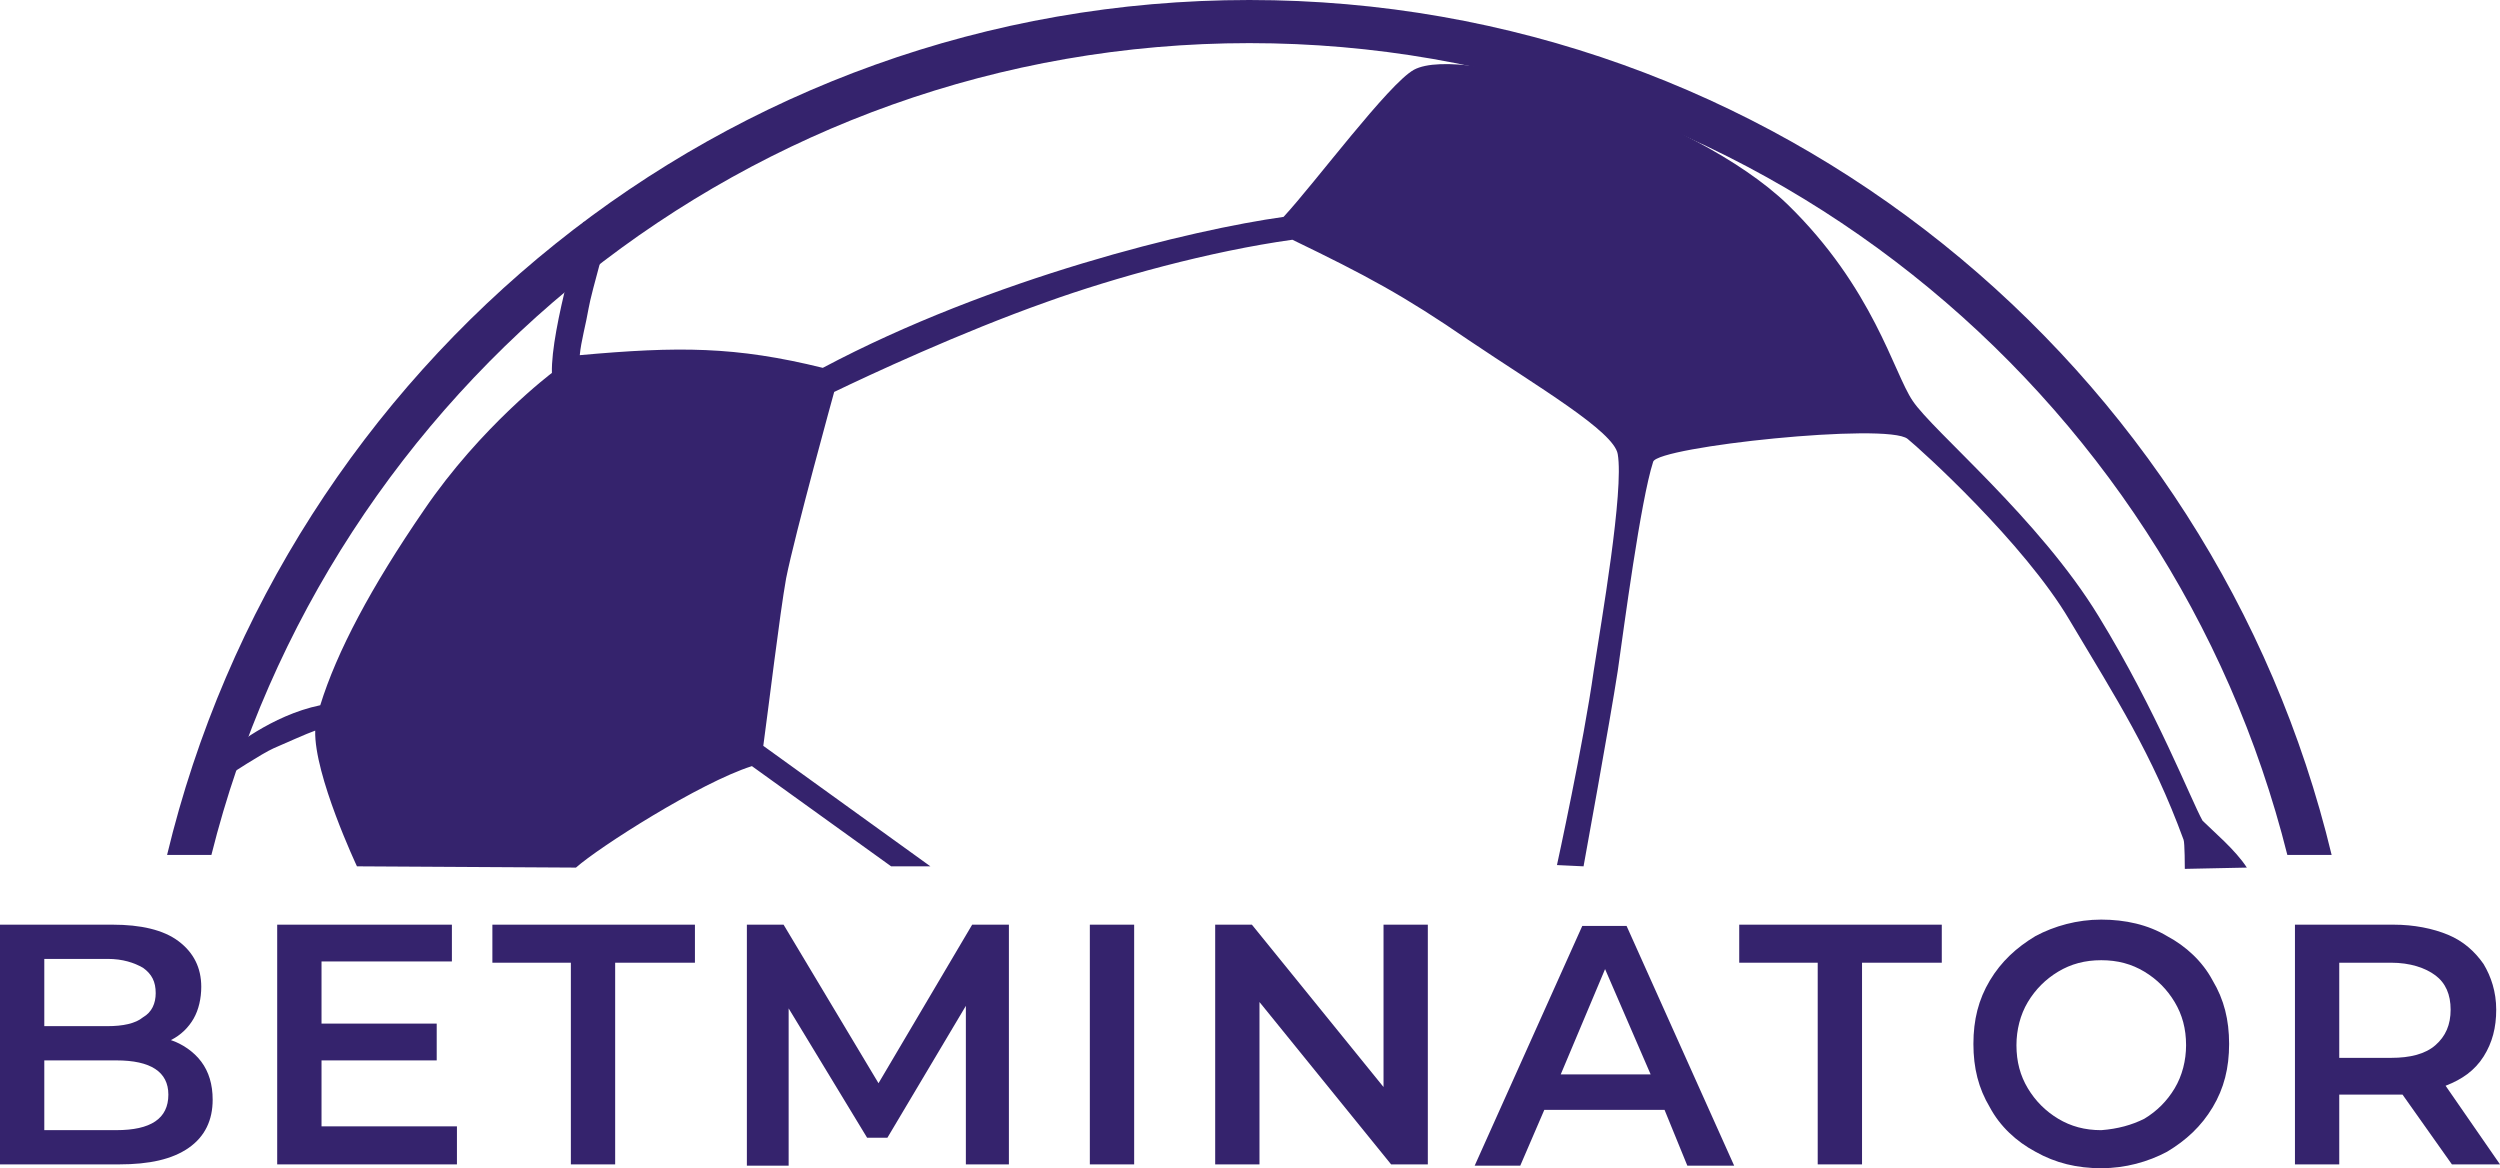 <svg width="107" height="50" viewBox="0 0 107 50" fill="none" xmlns="http://www.w3.org/2000/svg">
<path d="M96.165 37.133C95.677 36.373 94.702 35.559 94.269 35.125C93.781 34.256 92.318 30.456 89.826 26.384C87.28 22.204 82.729 18.458 81.862 17.155C81.049 15.961 80.183 12.323 76.499 8.74C72.49 4.886 62.629 1.846 60.516 2.986C59.433 3.583 56.291 7.818 54.936 9.283C51.035 9.826 42.475 11.889 35.216 15.744C31.477 14.821 29.04 14.821 24.814 15.201C24.868 14.604 25.085 13.844 25.193 13.192C25.301 12.541 26.168 9.5 26.168 9.5H24.976C24.976 9.5 23.568 14.061 23.622 15.961C23.622 15.961 20.588 18.241 18.15 21.824C15.874 25.136 14.412 27.904 13.707 30.184C11.595 30.619 9.861 32.085 9.861 32.085L9.807 33.17C9.807 33.17 11.215 32.247 11.703 32.03C12.082 31.867 13.166 31.379 13.491 31.27C13.437 33.17 15.278 37.079 15.278 37.079L24.651 37.133C25.626 36.265 29.96 33.496 32.182 32.79L38.141 37.079H39.821L32.669 31.922C32.886 30.347 33.374 26.276 33.645 24.756C34.024 22.855 35.703 16.775 35.703 16.775C37.166 16.069 41.121 14.224 44.805 12.921C47.676 11.889 51.794 10.749 55.315 10.261C58.458 11.781 60.083 12.649 62.846 14.549C65.826 16.558 69.076 18.458 69.239 19.435C69.51 21.01 68.535 26.601 68.21 28.719C67.776 31.813 66.638 37.025 66.638 37.025L67.776 37.079C67.776 37.079 68.914 30.836 69.239 28.719C69.51 26.819 70.214 21.444 70.756 19.761C70.973 19.11 80.779 18.078 81.645 18.784C82.187 19.218 86.63 23.235 88.58 26.547C90.585 29.913 92.102 32.247 93.456 35.939C93.51 36.048 93.51 37.188 93.51 37.188L96.165 37.133Z" fill="#35236D"/>
<path d="M9.048 36.591C14.032 16.667 32.073 1.846 53.473 1.846C74.873 1.846 92.914 16.667 97.898 36.591H99.794C94.756 15.635 75.902 0 53.473 0C30.989 0 12.19 15.635 7.151 36.591H9.048Z" fill="#35236D"/>
<path d="M8.614 45.439C8.939 45.873 9.102 46.416 9.102 47.068C9.102 47.936 8.777 48.642 8.072 49.131C7.368 49.619 6.393 49.836 5.093 49.836H0V39.576H4.822C6.014 39.576 6.989 39.793 7.639 40.282C8.289 40.77 8.614 41.422 8.614 42.236C8.614 42.724 8.506 43.213 8.289 43.593C8.072 43.973 7.747 44.299 7.314 44.516C7.801 44.679 8.289 45.005 8.614 45.439ZM1.896 41.096V43.919H4.605C5.255 43.919 5.797 43.81 6.122 43.539C6.501 43.322 6.664 42.942 6.664 42.507C6.664 42.019 6.501 41.693 6.122 41.422C5.743 41.204 5.255 41.041 4.605 41.041H1.896V41.096ZM7.206 46.85C7.206 45.873 6.447 45.385 4.984 45.385H1.896V48.37H4.984C6.447 48.37 7.206 47.882 7.206 46.85Z" fill="#35236D"/>
<path d="M19.557 48.262V49.836H11.864V39.576H19.341V41.15H13.761V43.81H18.691V45.385H13.761V48.208H19.557V48.262Z" fill="#35236D"/>
<path d="M24.487 41.204H21.074V39.576H29.743V41.204H26.329V49.836H24.433V41.204H24.487Z" fill="#35236D"/>
<path d="M41.339 49.836V43.05L37.98 48.696H37.113L33.754 43.159V49.891H31.966V39.576H33.537L37.6 46.362L41.609 39.576H43.181V49.836H41.339Z" fill="#35236D"/>
<path d="M46.645 39.576H48.542V49.836H46.645V39.576Z" fill="#35236D"/>
<path d="M61.111 39.576V49.836H59.54L53.906 42.887V49.836H52.01V39.576H53.581L59.215 46.525V39.576H61.111Z" fill="#35236D"/>
<path d="M71.243 47.503H66.096L65.067 49.891H63.116L67.721 39.631H69.618L74.222 49.891H72.218L71.243 47.503ZM70.647 45.983L68.697 41.477L66.8 45.983H70.647Z" fill="#35236D"/>
<path d="M77.853 41.204H74.439V39.576H83.108V41.204H79.695V49.836H77.798V41.204H77.853Z" fill="#35236D"/>
<path d="M87.117 49.294C86.304 48.86 85.6 48.208 85.166 47.394C84.679 46.58 84.462 45.711 84.462 44.68C84.462 43.648 84.679 42.78 85.166 41.965C85.654 41.151 86.304 40.554 87.117 40.065C87.929 39.631 88.904 39.359 89.934 39.359C90.963 39.359 91.938 39.577 92.751 40.065C93.564 40.499 94.268 41.151 94.701 41.965C95.189 42.78 95.406 43.648 95.406 44.68C95.406 45.711 95.189 46.58 94.701 47.394C94.214 48.208 93.564 48.806 92.751 49.294C91.938 49.728 90.963 50 89.934 50C88.904 50 87.983 49.783 87.117 49.294ZM91.776 47.883C92.318 47.557 92.751 47.123 93.076 46.58C93.401 46.037 93.564 45.385 93.564 44.734C93.564 44.028 93.401 43.431 93.076 42.888C92.751 42.345 92.318 41.911 91.776 41.585C91.234 41.26 90.638 41.097 89.934 41.097C89.23 41.097 88.634 41.26 88.092 41.585C87.55 41.911 87.117 42.345 86.791 42.888C86.466 43.431 86.304 44.083 86.304 44.734C86.304 45.44 86.466 46.037 86.791 46.58C87.117 47.123 87.55 47.557 88.092 47.883C88.634 48.208 89.23 48.371 89.934 48.371C90.638 48.317 91.234 48.154 91.776 47.883Z" fill="#35236D"/>
<path d="M104.942 49.836L102.829 46.85C102.72 46.85 102.612 46.85 102.449 46.85H100.12V49.836H98.224V39.576H102.449C103.316 39.576 104.129 39.739 104.779 40.01C105.429 40.281 105.917 40.716 106.296 41.259C106.621 41.801 106.838 42.453 106.838 43.213C106.838 43.973 106.675 44.624 106.296 45.222C105.917 45.819 105.375 46.199 104.671 46.47L107 49.836H104.942ZM104.237 41.747C103.804 41.422 103.154 41.204 102.341 41.204H100.12V45.276H102.341C103.154 45.276 103.804 45.113 104.237 44.733C104.671 44.353 104.887 43.864 104.887 43.213C104.887 42.562 104.671 42.073 104.237 41.747Z" fill="#35236D"/>
</svg>
